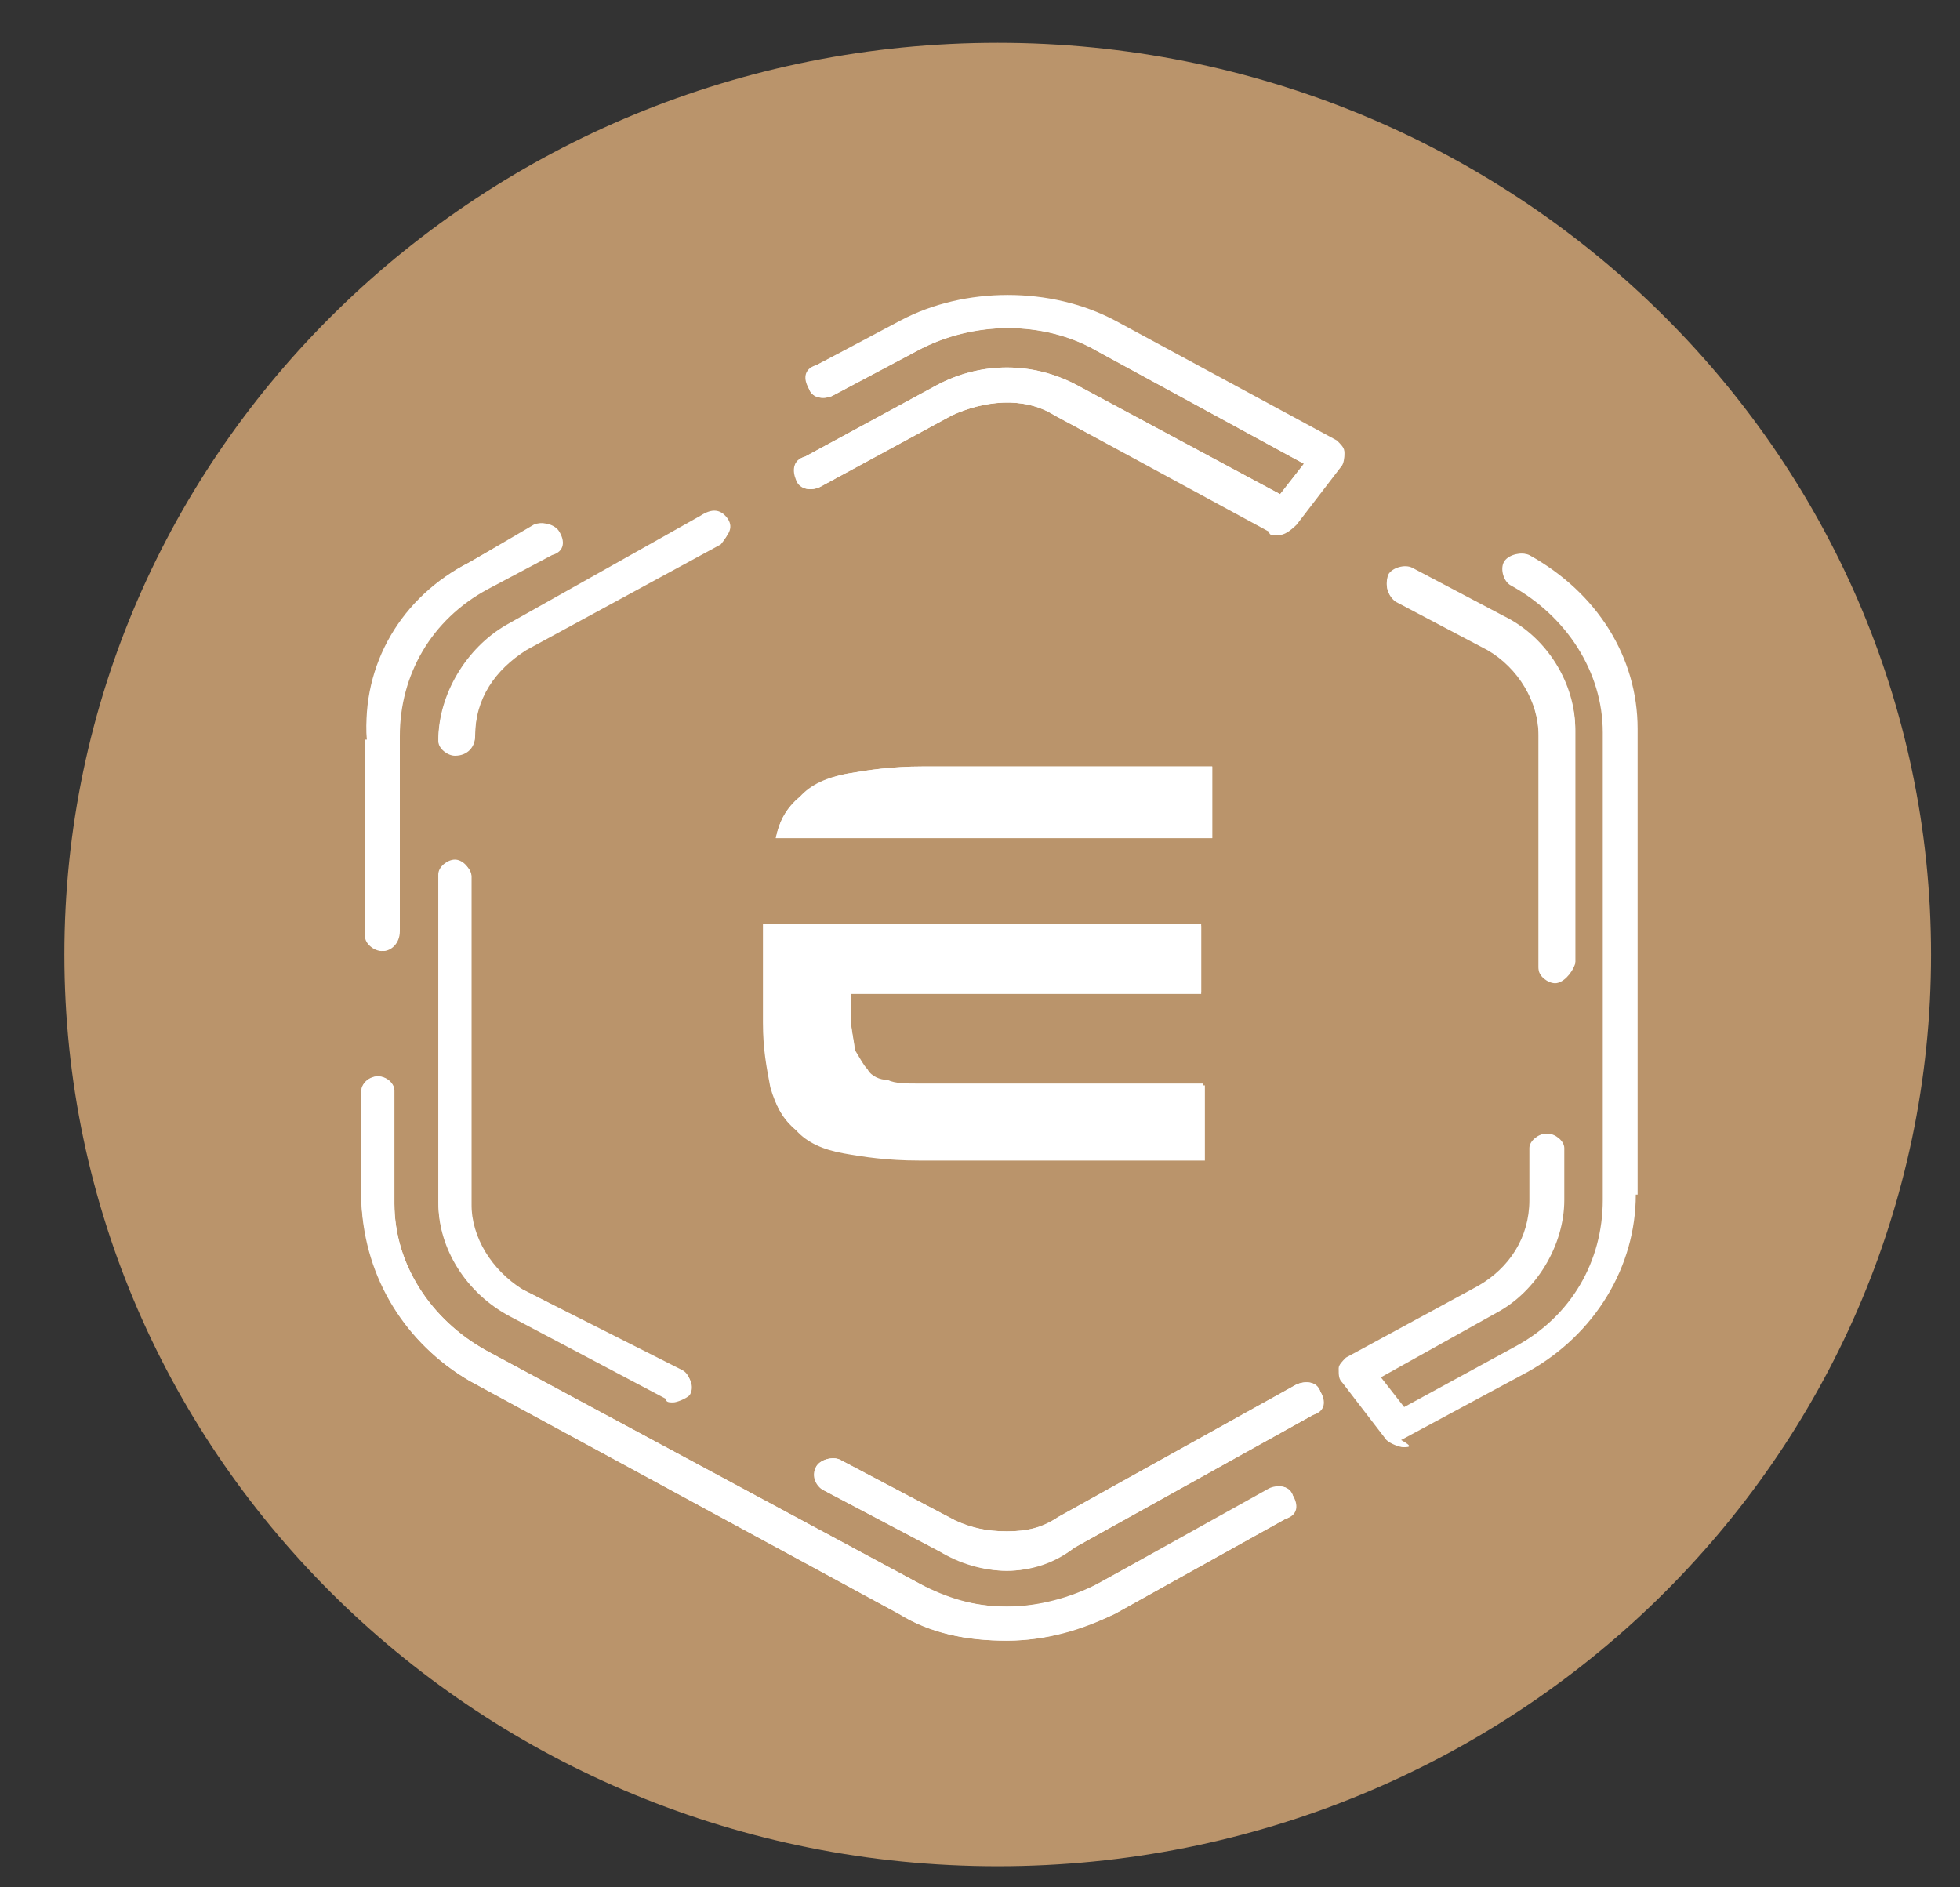 <svg width="27" height="26" viewBox="0 0 27 26" fill="none" xmlns="http://www.w3.org/2000/svg">
<rect x="0" y="0" width="27" height="26" fill="#333333" stroke="none"/>
<g clip-path="url(#clip0)">
<path d="M13.744 25.71C20.845 25.71 26.601 20.087 26.601 13.15C26.601 6.213 20.845 0.59 13.744 0.59C6.643 0.59 0.887 6.213 0.887 13.15C0.887 20.087 6.643 25.71 13.744 25.71Z" fill="#BA946B"/>
<path d="M19.124 7.944C19.174 7.845 19.351 7.796 19.452 7.845L20.715 8.511C21.322 8.832 21.7 9.449 21.7 10.066V13.274C21.65 13.422 21.524 13.545 21.423 13.545C21.322 13.545 21.195 13.447 21.195 13.348V10.14C21.195 9.671 20.917 9.202 20.488 8.955L19.225 8.289C19.124 8.215 19.073 8.067 19.124 7.944ZM11.091 6.29L12.91 5.303C13.516 4.983 14.224 4.983 14.83 5.303L17.634 6.809L17.962 6.389L15.108 4.834C14.4 4.415 13.415 4.415 12.632 4.834L11.47 5.451C11.369 5.501 11.192 5.501 11.142 5.353C11.091 5.254 11.091 5.081 11.243 5.032L12.405 4.415C13.289 3.946 14.476 3.946 15.36 4.415L18.417 6.068C18.467 6.118 18.518 6.167 18.518 6.216C18.518 6.266 18.518 6.364 18.467 6.414L17.861 7.203C17.76 7.302 17.684 7.351 17.583 7.351C17.533 7.351 17.482 7.351 17.482 7.302L14.527 5.723C14.097 5.451 13.541 5.525 13.112 5.723L11.293 6.71C11.192 6.759 11.016 6.759 10.965 6.611C10.915 6.488 10.915 6.34 11.091 6.29ZM11.016 10.979C11.192 10.831 11.395 10.707 11.672 10.658C11.95 10.609 12.279 10.559 12.708 10.559H16.648H16.699V11.546H10.687C10.738 11.3 10.839 11.127 11.016 10.979ZM10.51 12.756H16.547V13.693H11.723V14.063C11.723 14.211 11.773 14.384 11.773 14.483C11.824 14.582 11.874 14.68 11.95 14.754C12.001 14.853 12.127 14.902 12.228 14.902C12.329 14.952 12.506 14.952 12.658 14.952H16.598V15.988H12.658C12.228 15.988 11.9 15.939 11.622 15.889C11.344 15.84 11.117 15.742 10.965 15.569C10.788 15.421 10.687 15.248 10.637 15.001C10.586 14.73 10.536 14.483 10.536 14.113V12.756H10.51ZM10.03 7.179C10.081 7.277 10.03 7.376 9.929 7.5L7.252 8.955C6.822 9.227 6.545 9.622 6.545 10.14C6.545 10.288 6.444 10.411 6.267 10.411C6.166 10.411 6.039 10.313 6.039 10.214C6.039 9.597 6.418 8.955 6.974 8.659L9.652 7.154C9.828 7.006 9.929 7.006 10.03 7.179ZM7.201 17.765L9.399 18.9C9.5 18.949 9.576 19.098 9.5 19.221C9.449 19.27 9.323 19.32 9.273 19.32C9.222 19.32 9.172 19.32 9.172 19.27L7.025 18.135C6.418 17.814 6.039 17.197 6.039 16.581V12.065C6.039 11.966 6.14 11.867 6.267 11.867C6.368 11.867 6.494 11.966 6.494 12.065V16.581C6.469 17.049 6.747 17.518 7.201 17.765ZM5.054 10.189C5.004 9.153 5.559 8.215 6.469 7.746L7.353 7.228C7.454 7.179 7.631 7.228 7.681 7.327C7.732 7.426 7.732 7.598 7.58 7.648L6.696 8.116C5.938 8.536 5.484 9.301 5.484 10.14V12.83C5.484 12.978 5.383 13.101 5.256 13.101C5.155 13.101 5.029 13.002 5.029 12.904V10.189H5.054ZM17.709 20.924L15.36 22.231C14.931 22.429 14.426 22.602 13.87 22.602C13.314 22.602 12.834 22.503 12.38 22.231L6.469 19.023C5.585 18.505 5.054 17.617 4.979 16.581V15.026C4.979 14.927 5.08 14.828 5.206 14.828C5.307 14.828 5.433 14.927 5.433 15.026V16.581C5.433 17.419 5.938 18.184 6.696 18.604L12.658 21.812C13.036 22.009 13.415 22.133 13.87 22.133C14.299 22.133 14.754 22.034 15.133 21.812L17.482 20.504C17.583 20.455 17.76 20.455 17.81 20.603C17.861 20.726 17.861 20.874 17.709 20.924ZM18.088 19.492L14.805 21.318C14.527 21.516 14.198 21.639 13.87 21.639C13.541 21.639 13.213 21.54 12.935 21.368L11.344 20.529C11.243 20.479 11.167 20.331 11.243 20.208C11.293 20.109 11.47 20.06 11.571 20.109L13.163 20.948C13.39 21.047 13.592 21.096 13.87 21.096C14.148 21.096 14.375 21.047 14.577 20.899L17.861 19.073C17.962 19.023 18.139 19.023 18.189 19.172C18.24 19.27 18.24 19.418 18.088 19.492ZM22.534 16.457C22.534 17.444 21.978 18.382 21.044 18.9L19.301 19.838C19.478 19.936 19.402 19.936 19.351 19.936C19.301 19.936 19.174 19.887 19.124 19.838L18.518 19.048C18.467 18.999 18.467 18.949 18.467 18.851C18.467 18.801 18.518 18.752 18.568 18.703L20.387 17.716C20.816 17.444 21.094 17.049 21.094 16.531V15.816C21.094 15.717 21.195 15.618 21.322 15.618C21.423 15.618 21.549 15.717 21.549 15.816V16.531C21.549 17.148 21.17 17.79 20.614 18.086L19.023 18.974L19.351 19.394L20.892 18.555C21.65 18.135 22.105 17.37 22.105 16.531V10.091C22.105 9.252 21.599 8.487 20.842 8.067C20.741 8.018 20.665 7.87 20.741 7.746C20.791 7.648 20.968 7.598 21.069 7.648C22.003 8.166 22.559 9.054 22.559 10.041V16.457H22.534Z" fill="white"/>
<path d="M5.281 13.101C5.382 13.101 5.508 13.002 5.508 12.829V10.14C5.508 9.301 5.938 8.536 6.721 8.116L7.605 7.647C7.782 7.598 7.782 7.45 7.706 7.327C7.655 7.228 7.479 7.179 7.378 7.228L6.468 7.746C5.534 8.215 4.978 9.153 5.054 10.189V12.879C5.054 12.977 5.155 13.101 5.281 13.101Z" fill="white"/>
<path d="M17.482 20.528L15.133 21.811C14.754 22.009 14.299 22.132 13.87 22.132C13.441 22.132 13.036 22.034 12.658 21.811L6.696 18.604C5.938 18.184 5.433 17.419 5.433 16.58V15.025C5.433 14.927 5.332 14.828 5.206 14.828C5.105 14.828 4.979 14.927 4.979 15.025V16.58C5.029 17.616 5.585 18.505 6.469 19.023L12.38 22.231C12.809 22.502 13.314 22.601 13.87 22.601C14.426 22.601 14.906 22.453 15.36 22.231L17.709 20.923C17.886 20.874 17.886 20.726 17.81 20.602C17.76 20.454 17.583 20.454 17.482 20.528Z" fill="white"/>
<path d="M19.224 8.264L20.487 8.93C20.917 9.202 21.195 9.646 21.195 10.115V13.323C21.195 13.421 21.296 13.52 21.422 13.52C21.523 13.52 21.649 13.421 21.7 13.249V10.041C21.7 9.424 21.321 8.782 20.715 8.486L19.452 7.82C19.351 7.77 19.174 7.82 19.123 7.918C19.073 8.067 19.123 8.215 19.224 8.264Z" fill="white"/>
<path d="M21.043 7.647C20.942 7.598 20.765 7.647 20.715 7.746C20.664 7.845 20.715 8.017 20.816 8.067C21.574 8.486 22.079 9.251 22.079 10.09V16.531C22.079 17.37 21.649 18.135 20.866 18.554L19.326 19.393L18.997 18.974L20.588 18.085C21.144 17.765 21.523 17.148 21.523 16.531V15.815C21.523 15.716 21.422 15.618 21.296 15.618C21.195 15.618 21.068 15.716 21.068 15.815V16.531C21.068 17.049 20.791 17.468 20.361 17.715L18.542 18.702C18.492 18.752 18.441 18.801 18.441 18.85C18.441 18.949 18.441 18.998 18.492 19.048L19.098 19.837C19.149 19.887 19.275 19.936 19.326 19.936C19.376 19.936 19.427 19.936 19.275 19.837L21.018 18.9C21.953 18.381 22.508 17.444 22.508 16.457V10.041C22.534 9.054 21.978 8.165 21.043 7.647Z" fill="white"/>
<path d="M17.86 19.072L14.577 20.898C14.349 21.047 14.147 21.096 13.87 21.096C13.592 21.096 13.364 21.047 13.162 20.948L11.571 20.109C11.47 20.059 11.293 20.109 11.242 20.207C11.192 20.306 11.242 20.479 11.344 20.528L12.935 21.367C13.213 21.515 13.541 21.639 13.87 21.639C14.198 21.639 14.526 21.54 14.804 21.318L18.088 19.492C18.265 19.442 18.265 19.294 18.189 19.171C18.138 19.023 17.987 19.023 17.86 19.072Z" fill="white"/>
<path d="M6.266 11.842C6.165 11.842 6.039 11.941 6.039 12.04V16.555C6.039 17.172 6.418 17.814 7.024 18.11L9.171 19.245C9.171 19.295 9.222 19.295 9.272 19.295C9.323 19.295 9.449 19.245 9.5 19.196C9.55 19.097 9.5 18.924 9.399 18.875L7.201 17.765C6.772 17.493 6.494 17.049 6.494 16.58V12.064C6.468 11.941 6.367 11.842 6.266 11.842Z" fill="white"/>
<path d="M6.039 10.189C6.039 10.287 6.14 10.386 6.266 10.386C6.443 10.386 6.544 10.287 6.544 10.115C6.544 9.596 6.822 9.177 7.252 8.93L9.929 7.474C10.03 7.376 10.106 7.277 10.03 7.153C9.929 7.005 9.803 7.005 9.651 7.104L6.974 8.609C6.418 8.93 6.039 9.572 6.039 10.189Z" fill="white"/>
<path d="M11.295 6.709L13.113 5.722C13.543 5.525 14.098 5.451 14.528 5.722L17.483 7.326C17.483 7.376 17.534 7.376 17.584 7.376C17.685 7.376 17.761 7.326 17.862 7.228L18.468 6.438C18.519 6.389 18.519 6.29 18.519 6.241C18.519 6.191 18.468 6.142 18.418 6.093L15.361 4.439C14.477 3.97 13.29 3.97 12.406 4.439L11.244 5.031C11.067 5.081 11.067 5.229 11.143 5.352C11.194 5.5 11.37 5.5 11.471 5.451L12.633 4.834C13.391 4.415 14.376 4.415 15.109 4.834L17.963 6.389L17.635 6.808L14.831 5.303C14.225 4.982 13.517 4.982 12.911 5.303L11.092 6.29C10.916 6.339 10.916 6.487 10.992 6.611C11.017 6.759 11.194 6.759 11.295 6.709Z" fill="white"/>
<path d="M10.939 15.543C11.116 15.692 11.318 15.815 11.596 15.864C11.874 15.914 12.202 15.963 12.632 15.963H16.572V14.927H12.657C12.48 14.927 12.329 14.927 12.227 14.877C12.126 14.877 12 14.828 11.95 14.729C11.899 14.68 11.848 14.581 11.773 14.458C11.773 14.359 11.722 14.186 11.722 14.038V13.668H16.547V12.73H10.51V14.088C10.51 14.458 10.56 14.704 10.611 14.976C10.687 15.247 10.788 15.396 10.939 15.543Z" fill="white"/>
<path d="M16.699 10.559H16.649H12.708C12.279 10.559 11.95 10.609 11.673 10.658C11.395 10.707 11.167 10.806 11.016 10.979C10.839 11.127 10.738 11.3 10.688 11.546H16.699V10.559Z" fill="white"/>
</g>
<defs>
<clipPath id="clip0">
<rect width="25.714" height="25.121" fill="white" transform="translate(0.887 0.59)"/>
</clipPath>
</defs>
</svg>
